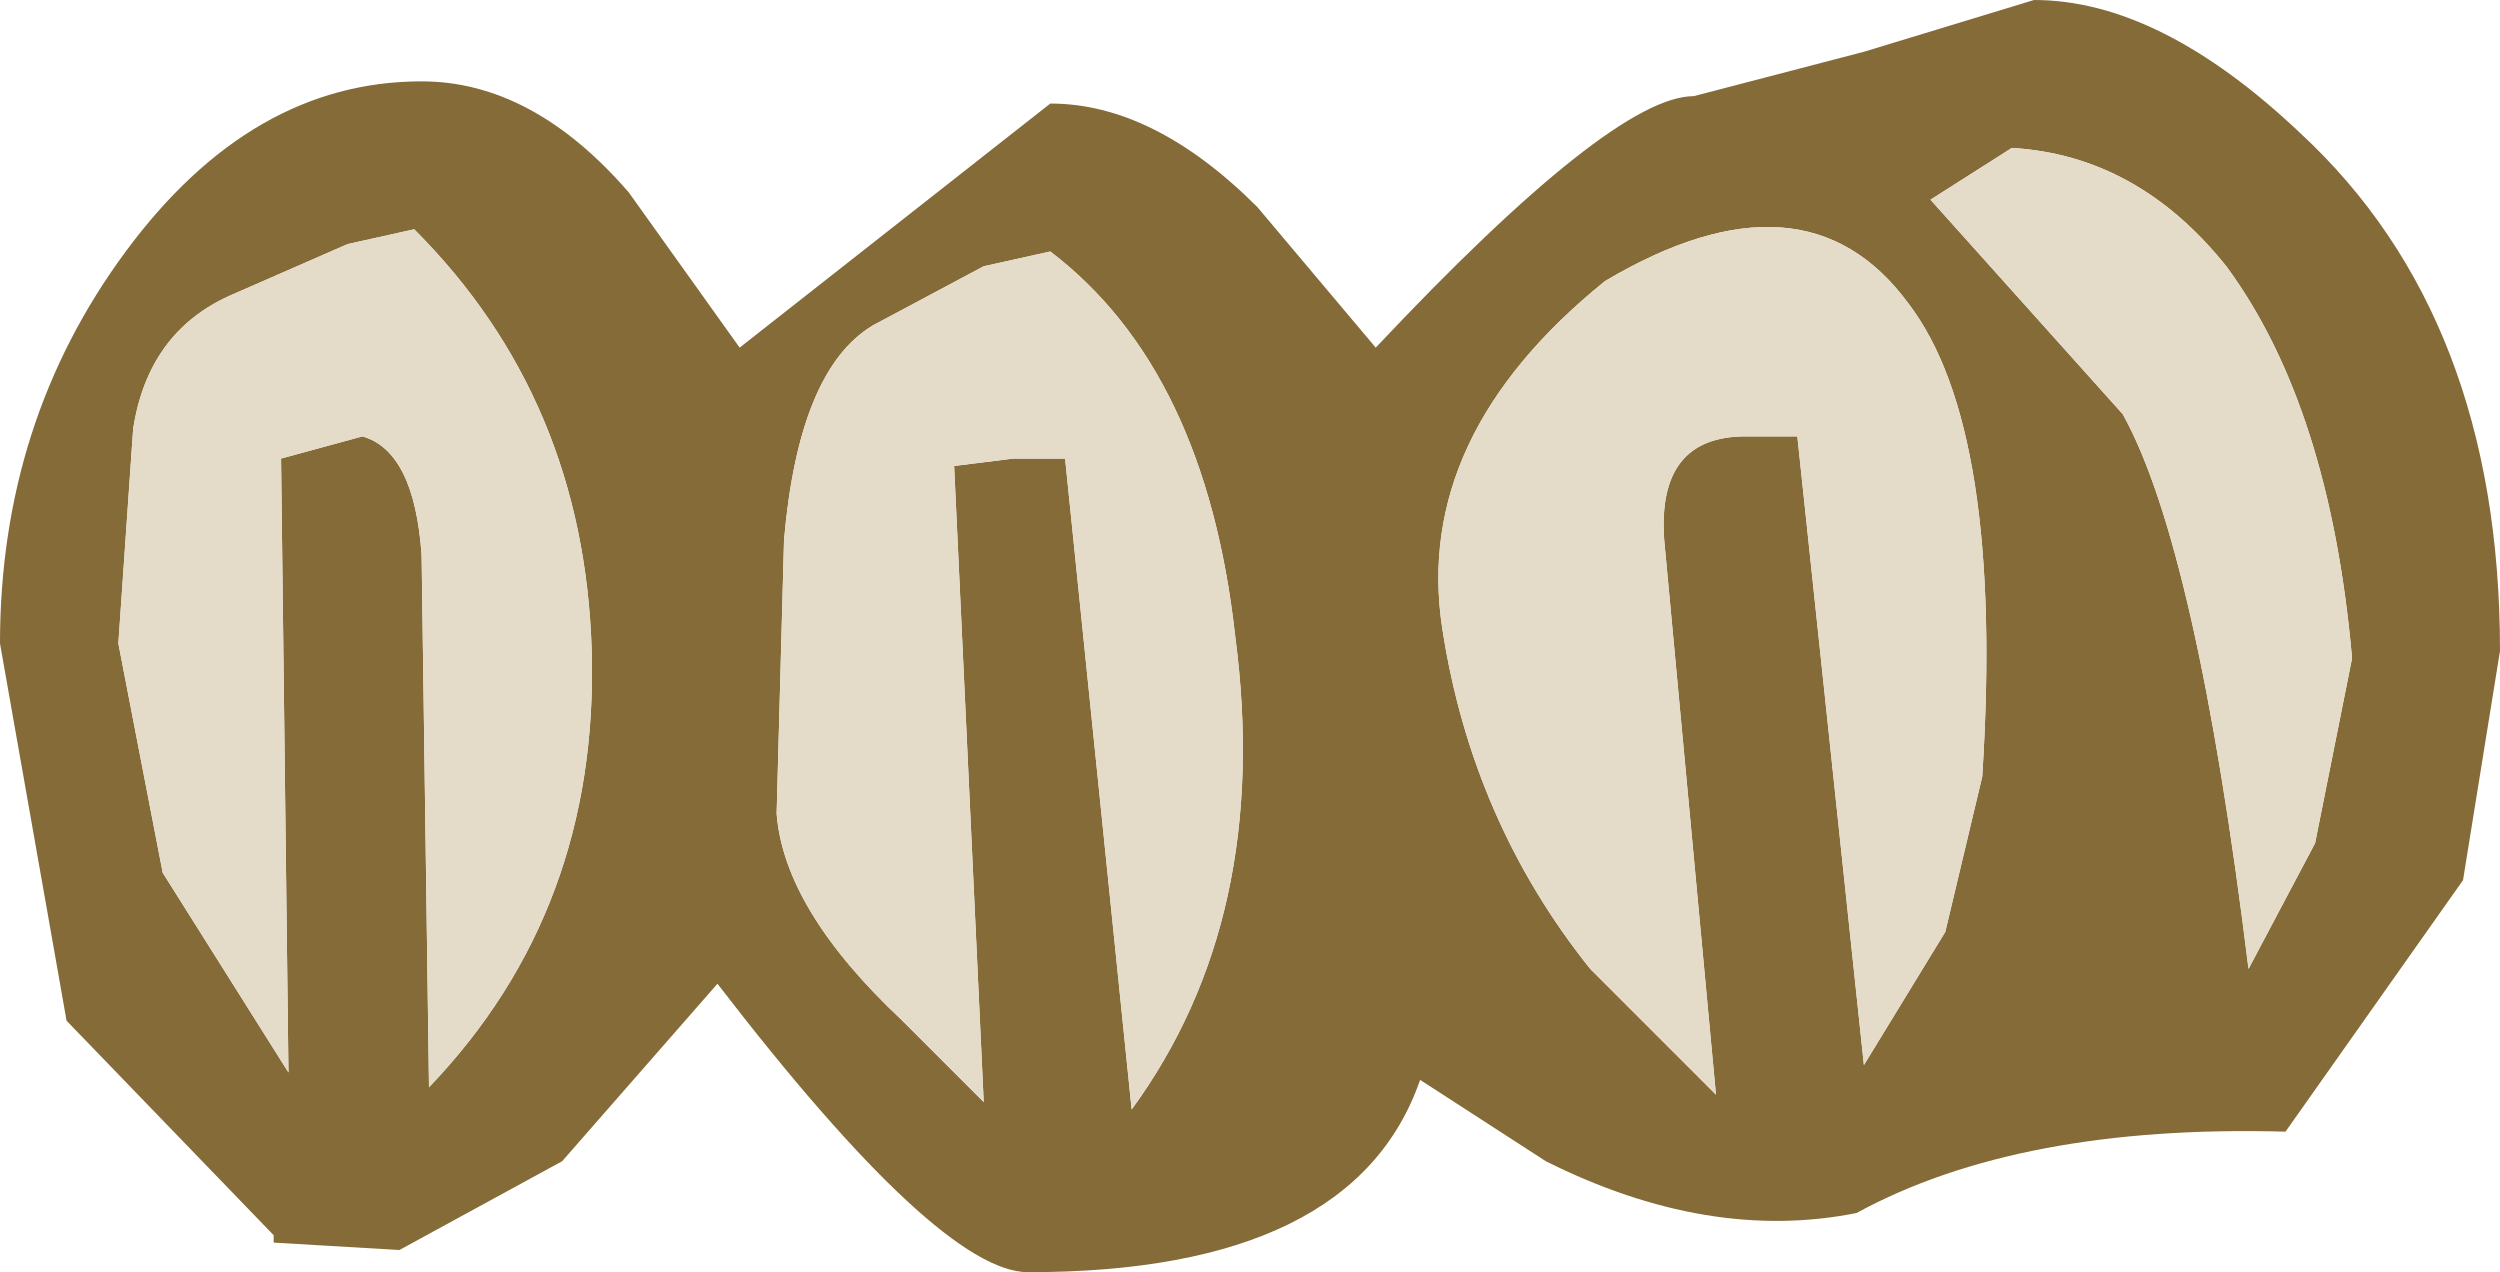 <?xml version="1.0" encoding="UTF-8" standalone="no"?>
<svg xmlns:ffdec="https://www.free-decompiler.com/flash" xmlns:xlink="http://www.w3.org/1999/xlink" ffdec:objectType="shape" height="8.6px" width="16.9px" xmlns="http://www.w3.org/2000/svg">
  <g transform="matrix(1.0, 0.0, 0.0, 1.0, 6.3, 9.0)">
    <path d="M6.75 -7.65 L8.05 -6.2 Q8.55 -5.3 8.9 -2.45 L9.35 -3.3 9.6 -4.55 Q9.45 -6.25 8.75 -7.2 8.15 -7.95 7.3 -8.0 L6.75 -7.65 M7.45 -9.0 Q8.3 -9.0 9.25 -8.1 10.6 -6.85 10.6 -4.6 L10.35 -3.05 9.15 -1.35 Q7.35 -1.4 6.25 -0.8 5.25 -0.6 4.15 -1.15 L3.3 -1.7 Q2.85 -0.4 0.65 -0.4 0.05 -0.4 -1.45 -2.35 L-2.5 -1.15 -3.6 -0.55 -4.45 -0.6 -4.45 -0.65 -5.85 -2.1 -6.3 -4.65 Q-6.3 -6.15 -5.45 -7.3 -4.6 -8.45 -3.45 -8.45 -2.7 -8.45 -2.05 -7.7 L-1.3 -6.65 0.8 -8.3 Q1.5 -8.3 2.2 -7.6 L3.0 -6.65 Q4.6 -8.35 5.15 -8.35 L6.3 -8.65 7.45 -9.0 M0.35 -7.2 L-0.4 -6.8 Q-0.9 -6.5 -1.0 -5.35 L-1.05 -3.5 Q-1.0 -2.85 -0.2 -2.1 L0.35 -1.55 0.15 -5.85 0.55 -5.9 0.9 -5.9 1.35 -1.5 Q2.3 -2.8 2.05 -4.7 1.85 -6.5 0.8 -7.3 L0.35 -7.2 M3.45 -4.75 Q3.65 -3.45 4.45 -2.45 L5.3 -1.6 4.95 -5.35 Q4.9 -6.05 5.5 -6.05 L5.85 -6.05 6.3 -1.8 6.85 -2.7 7.1 -3.75 Q7.25 -6.1 6.6 -6.95 5.9 -7.9 4.55 -7.1 3.25 -6.05 3.45 -4.75 M-3.95 -7.35 L-4.75 -7.0 Q-5.3 -6.75 -5.4 -6.1 L-5.5 -4.65 -5.2 -3.1 -4.35 -1.75 -4.4 -5.9 -3.85 -6.05 Q-3.5 -5.95 -3.45 -5.25 L-3.4 -1.65 Q-2.25 -2.85 -2.3 -4.6 -2.35 -6.3 -3.5 -7.45 L-3.95 -7.35" fill="#846b37" fill-rule="evenodd" stroke="none"/>
    <path d="M6.75 -7.65 L7.3 -8.0 Q8.15 -7.95 8.75 -7.2 9.45 -6.25 9.6 -4.55 L9.35 -3.3 8.9 -2.45 Q8.55 -5.3 8.05 -6.2 L6.75 -7.65 M0.35 -7.2 L0.8 -7.3 Q1.85 -6.5 2.05 -4.7 2.3 -2.8 1.35 -1.5 L0.9 -5.9 0.55 -5.9 0.15 -5.85 0.35 -1.55 -0.2 -2.1 Q-1.0 -2.85 -1.05 -3.5 L-1.0 -5.35 Q-0.9 -6.5 -0.4 -6.8 L0.35 -7.2 M3.45 -4.75 Q3.25 -6.05 4.55 -7.1 5.9 -7.9 6.6 -6.95 7.25 -6.1 7.1 -3.75 L6.85 -2.7 6.3 -1.8 5.85 -6.05 5.5 -6.05 Q4.9 -6.05 4.95 -5.35 L5.3 -1.6 4.45 -2.45 Q3.65 -3.45 3.45 -4.75 M-3.95 -7.35 L-3.5 -7.45 Q-2.35 -6.3 -2.3 -4.6 -2.25 -2.85 -3.4 -1.65 L-3.45 -5.25 Q-3.5 -5.95 -3.85 -6.05 L-4.4 -5.9 -4.35 -1.75 -5.2 -3.1 -5.5 -4.65 -5.4 -6.1 Q-5.3 -6.75 -4.75 -7.0 L-3.95 -7.35" fill="#e4dbc9" fill-rule="evenodd" stroke="none"/>
  </g>
</svg>

